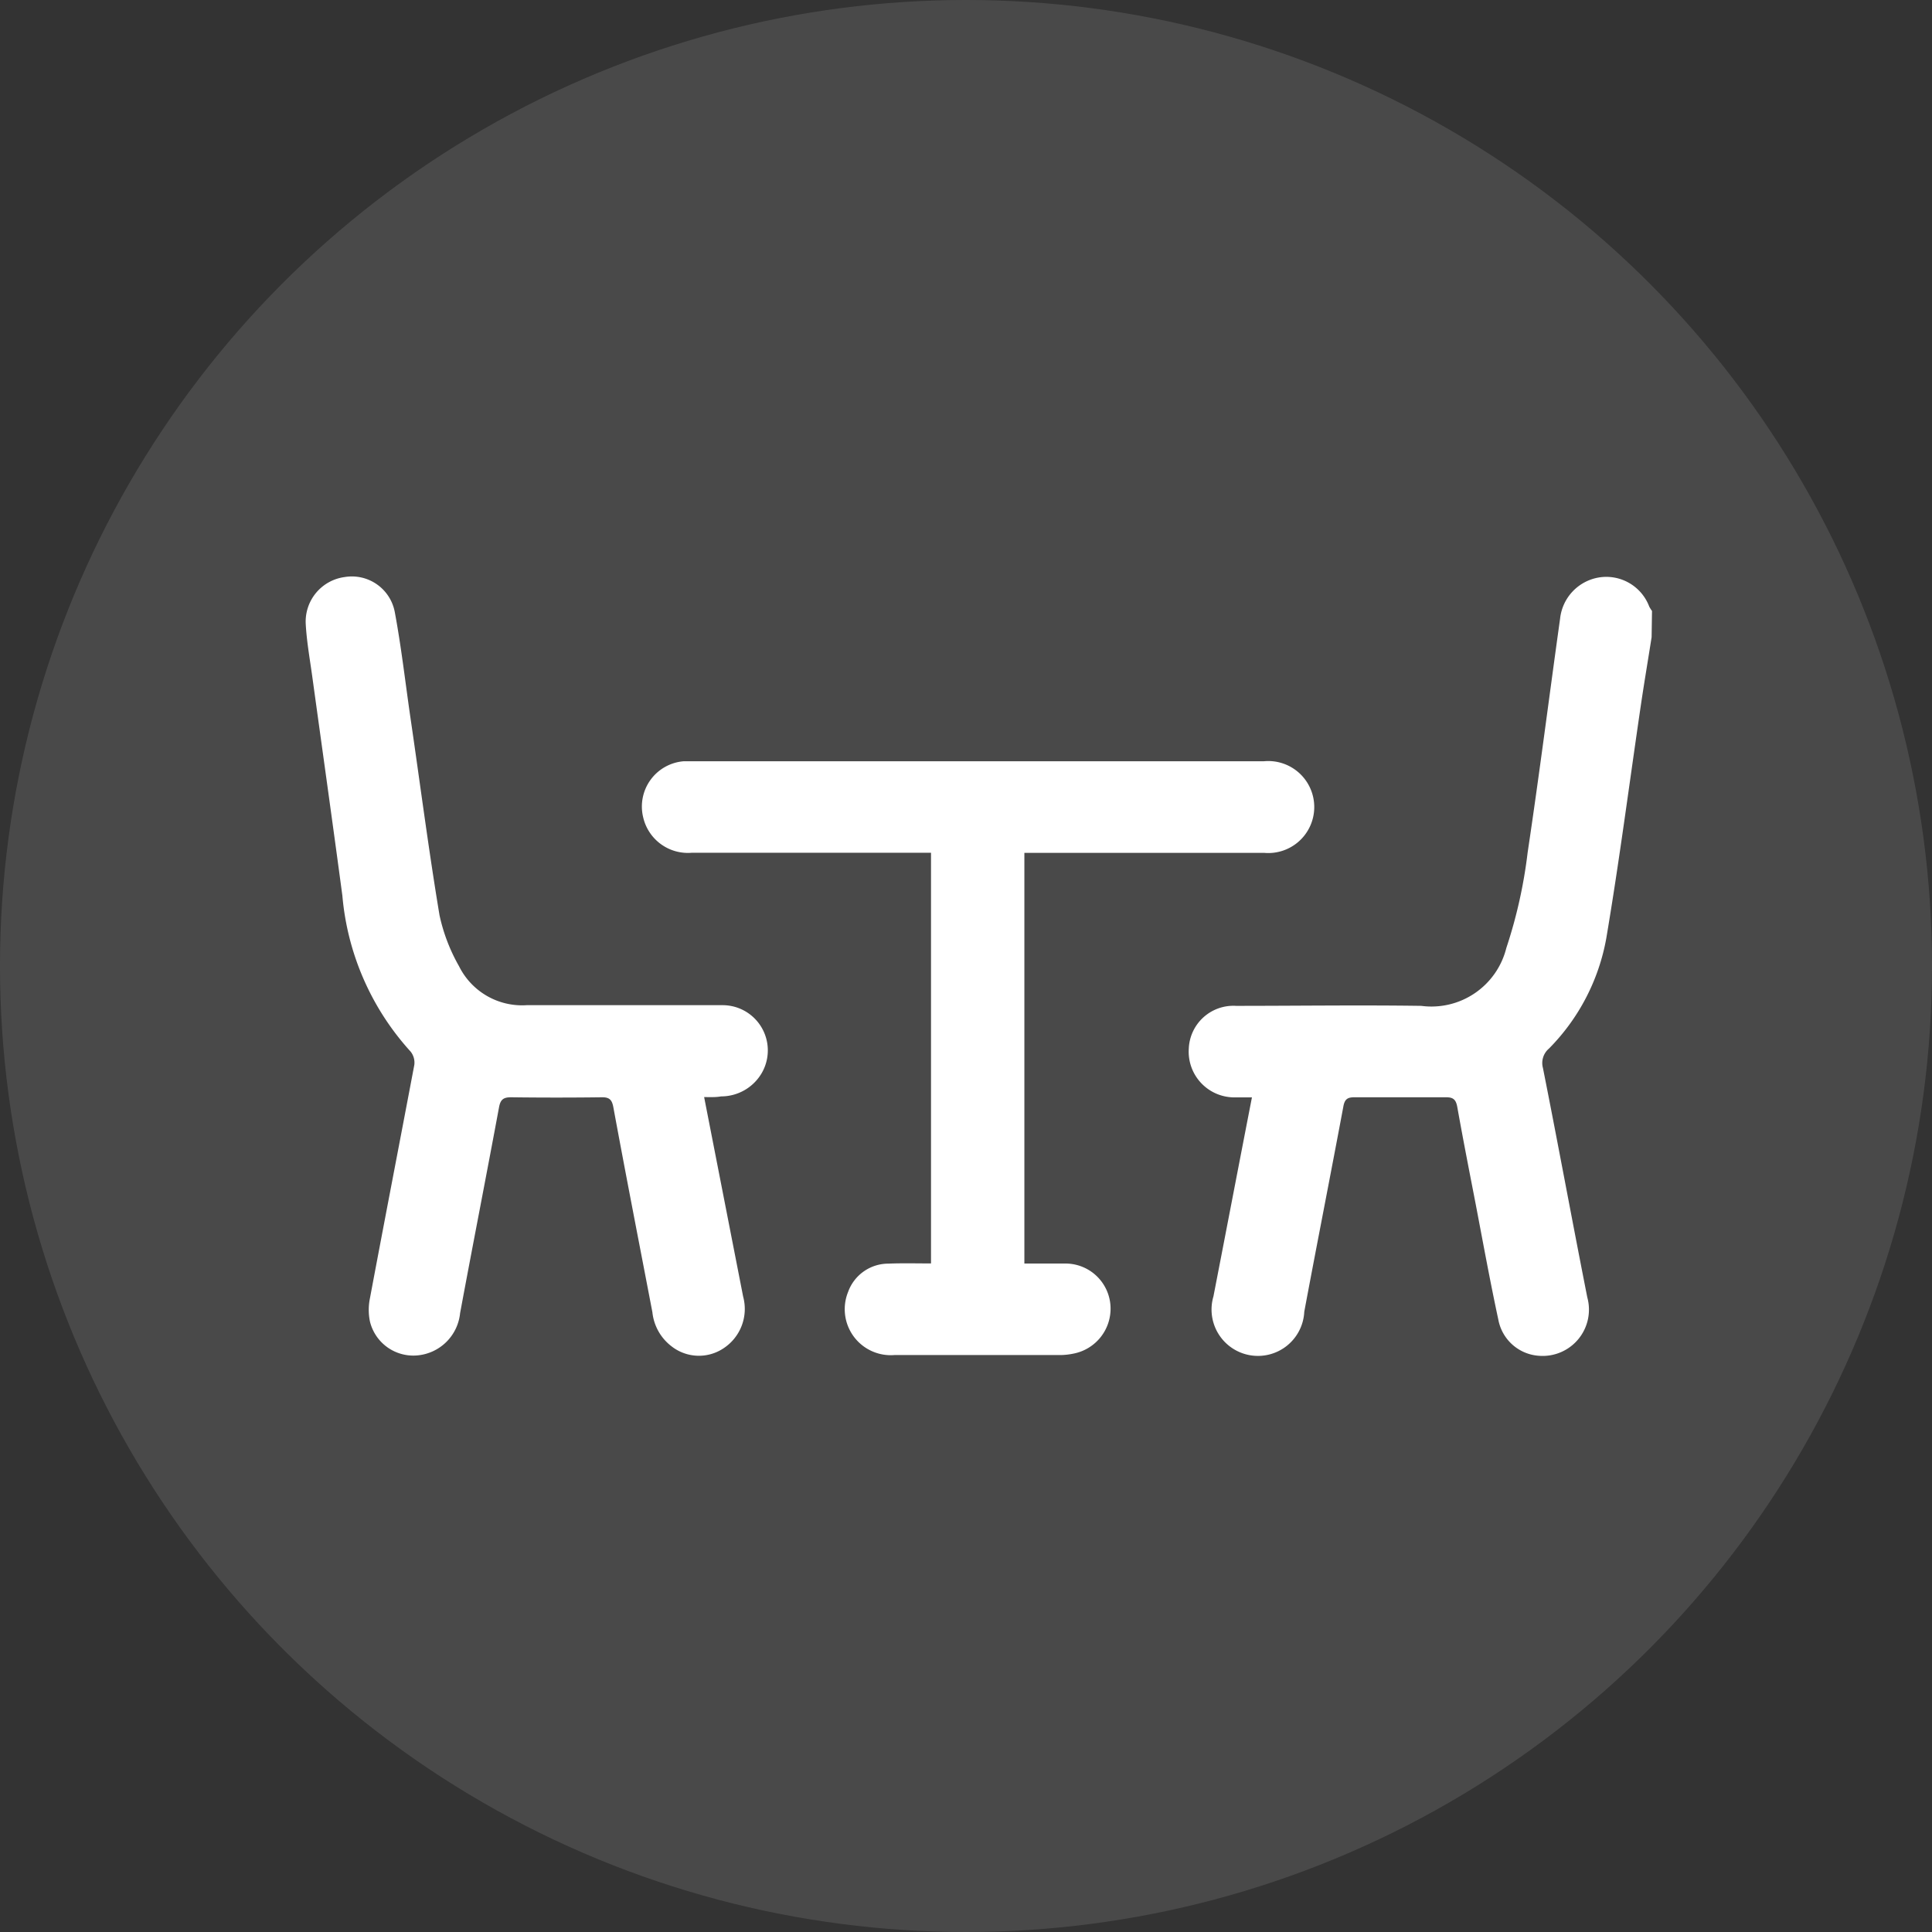 <svg id="Group_6034" data-name="Group 6034" xmlns="http://www.w3.org/2000/svg" width="19.824" height="19.824" viewBox="0 0 19.824 19.824">
  <rect x="0" y="0" width="19.824" height="19.824" fill="#333333" stroke="none"/>
  <circle id="Ellipse_399" data-name="Ellipse 399" cx="9.912" cy="9.912" r="9.912" transform="translate(0 0)" fill="#fff" opacity="0.11"/>
  <g id="Group_5158" data-name="Group 5158" transform="translate(3.126 5.915)">
    <g id="Group_5157" data-name="Group 5157" transform="translate(0 0)">
      <path id="Path_3289" data-name="Path 3289" d="M747.737,231.09c-.036.23-.075.459-.109.689-.118.8-.221,1.6-.356,2.4a2.147,2.147,0,0,1-.588,1.132.194.194,0,0,0-.062.2c.156.784.3,1.569.455,2.353a.475.475,0,0,1-.489.6.455.455,0,0,1-.424-.372c-.085-.395-.157-.792-.233-1.189-.064-.33-.129-.661-.188-.992-.013-.072-.038-.1-.112-.1q-.472,0-.945,0c-.071,0-.1.021-.113.1-.131.7-.269,1.4-.4,2.1a.476.476,0,1,1-.932-.157c.131-.674.26-1.348.395-2.042-.07,0-.132,0-.192,0a.469.469,0,0,1-.456-.5.458.458,0,0,1,.485-.439c.635,0,1.269-.009,1.9,0a.792.792,0,0,0,.873-.593,4.978,4.978,0,0,0,.219-.981c.12-.8.221-1.6.333-2.4a.48.48,0,0,1,.4-.422.471.471,0,0,1,.515.3.4.4,0,0,0,.028.044Z" transform="translate(-733.916 -230.467)" fill="#fff"/>
      <path id="Path_3290" data-name="Path 3290" d="M709.7,247.863v-4.214h-.16q-1.147,0-2.294,0a.471.471,0,0,1-.5-.366.466.466,0,0,1,.419-.573c.027,0,.054,0,.081,0h5.871a.472.472,0,1,1,0,.94c-.675,0-1.35,0-2.025,0h-.434v4.214c.149,0,.288,0,.427,0a.463.463,0,0,1,.457.442.47.47,0,0,1-.384.483.686.686,0,0,1-.134.014c-.567,0-1.134,0-1.7,0a.472.472,0,0,1-.475-.647.439.439,0,0,1,.415-.291C709.407,247.859,709.547,247.863,709.7,247.863Z" transform="translate(-703.273 -240.814)" fill="#fff"/>
      <path id="Path_3291" data-name="Path 3291" d="M688.432,235.812l.4,2.046a.483.483,0,0,1-.2.531.455.455,0,0,1-.531-.017.506.506,0,0,1-.2-.353c-.134-.7-.271-1.4-.4-2.1-.014-.078-.039-.106-.119-.105q-.465.006-.931,0c-.077,0-.108.022-.123.1-.131.706-.269,1.41-.4,2.115a.484.484,0,0,1-.443.434.458.458,0,0,1-.482-.348.59.59,0,0,1,0-.239c.15-.8.305-1.6.455-2.393a.181.181,0,0,0-.038-.138,2.727,2.727,0,0,1-.7-1.6c-.1-.748-.205-1.494-.308-2.242-.025-.182-.058-.364-.068-.547a.461.461,0,0,1,.4-.48.448.448,0,0,1,.513.355c.067.357.108.719.16,1.078.1.68.187,1.361.3,2.038a1.835,1.835,0,0,0,.2.522.722.722,0,0,0,.694.4c.67,0,1.34,0,2.01,0a.464.464,0,0,1,.4.7.482.482,0,0,1-.415.236C688.552,235.815,688.5,235.812,688.432,235.812Z" transform="translate(-684.333 -230.47)" fill="#fff"/>
    </g>
  </g>
</svg>

